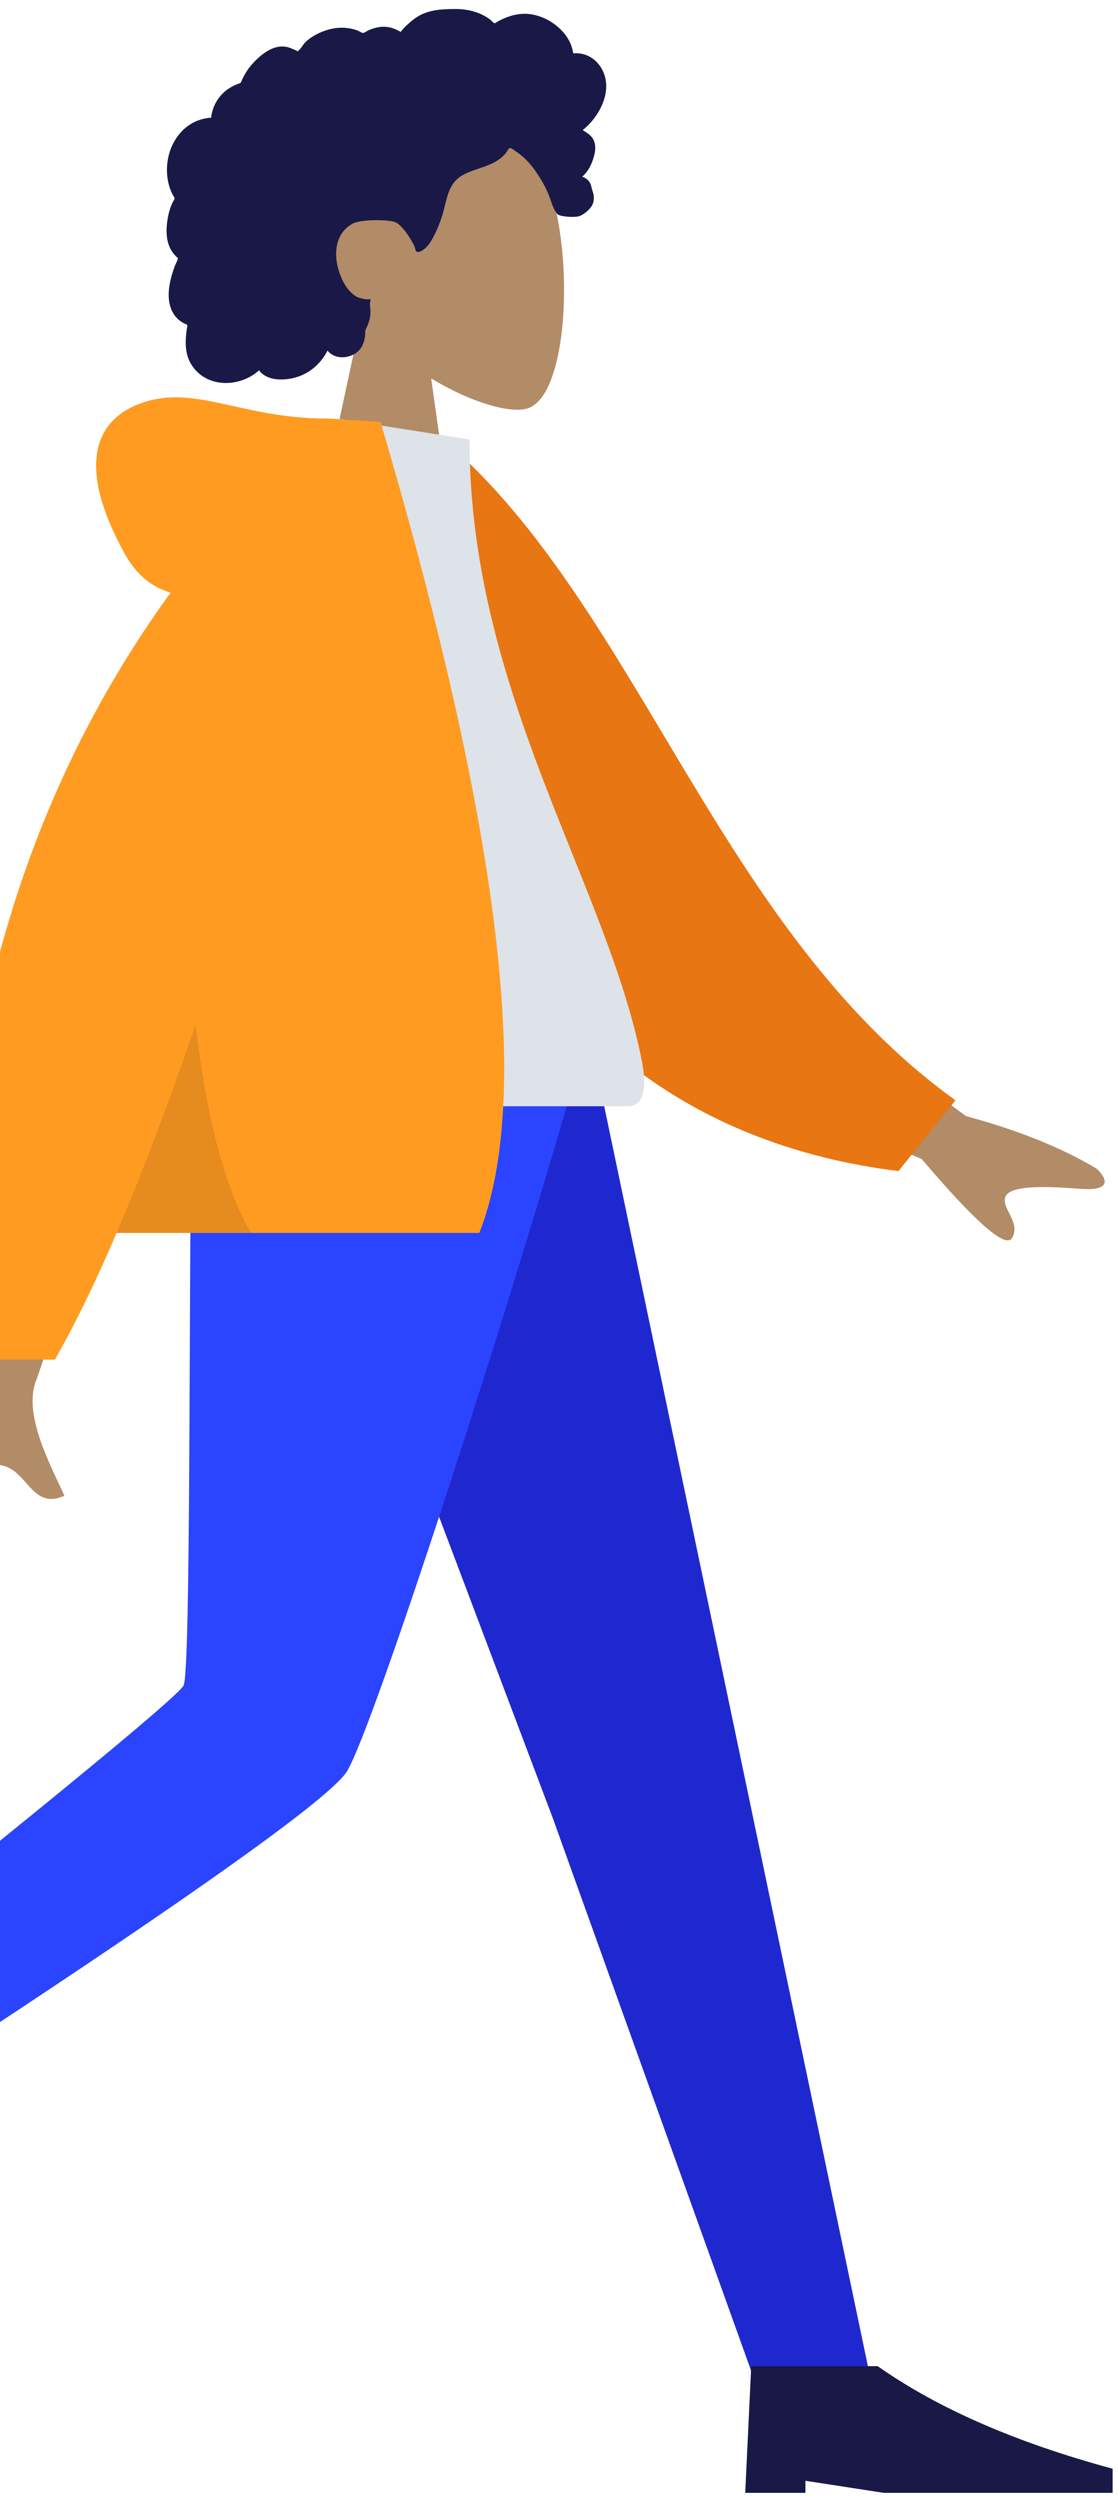 <svg width="81" height="181" viewBox="0 0 81 181" fill="none" xmlns="http://www.w3.org/2000/svg">
<path fill-rule="evenodd" clip-rule="evenodd" d="M26.145 23.138C24.134 20.776 22.773 17.881 23.001 14.637C23.656 5.291 36.656 7.347 39.184 12.064C41.713 16.781 41.413 28.746 38.145 29.589C36.841 29.926 34.065 29.102 31.239 27.398L33.013 39.956H22.54L26.145 23.138Z" fill="#B28B67"/>
<path fill-rule="evenodd" clip-rule="evenodd" d="M43.824 5.525C43.607 4.762 43.024 4.109 42.238 3.915C42.047 3.868 41.85 3.849 41.654 3.857C41.584 3.86 41.564 3.88 41.531 3.831C41.507 3.795 41.506 3.705 41.496 3.663C41.465 3.529 41.426 3.397 41.378 3.269C41.213 2.831 40.937 2.444 40.604 2.118C39.98 1.507 39.138 1.086 38.263 1.009C37.784 0.968 37.309 1.046 36.856 1.201C36.622 1.282 36.395 1.383 36.173 1.494C36.106 1.527 35.89 1.691 35.823 1.68C35.749 1.669 35.601 1.485 35.541 1.439C34.798 0.869 33.882 0.645 32.957 0.652C31.913 0.659 30.908 0.711 30.038 1.348C29.853 1.483 29.678 1.631 29.511 1.786C29.423 1.868 29.337 1.953 29.256 2.041C29.207 2.095 29.159 2.149 29.113 2.205C29.035 2.3 29.048 2.331 28.939 2.265C28.52 2.01 28.034 1.891 27.545 1.951C27.255 1.987 26.972 2.074 26.704 2.189C26.613 2.228 26.401 2.384 26.304 2.386C26.207 2.387 25.999 2.243 25.899 2.206C25.362 2.007 24.783 1.959 24.218 2.05C23.636 2.145 23.064 2.377 22.57 2.699C22.333 2.853 22.126 3.025 21.959 3.255C21.887 3.354 21.823 3.459 21.741 3.551C21.693 3.605 21.599 3.66 21.573 3.728C21.589 3.688 20.936 3.436 20.875 3.42C20.547 3.334 20.213 3.351 19.892 3.457C19.288 3.656 18.768 4.102 18.342 4.559C18.122 4.794 17.931 5.054 17.768 5.331C17.69 5.463 17.618 5.599 17.553 5.739C17.521 5.806 17.5 5.89 17.459 5.951C17.405 6.029 17.369 6.031 17.272 6.065C16.777 6.238 16.327 6.532 15.984 6.928C15.637 7.329 15.412 7.823 15.317 8.343C15.312 8.373 15.308 8.5 15.29 8.517C15.266 8.54 15.166 8.529 15.129 8.534C14.998 8.549 14.869 8.572 14.742 8.602C14.507 8.658 14.278 8.74 14.061 8.847C13.217 9.265 12.614 10.048 12.318 10.93C12.008 11.855 12.014 12.915 12.384 13.823C12.444 13.97 12.515 14.112 12.599 14.246C12.65 14.329 12.667 14.329 12.634 14.416C12.596 14.512 12.528 14.606 12.484 14.701C12.34 15.008 12.24 15.335 12.176 15.668C12.072 16.214 12.02 16.789 12.123 17.34C12.171 17.596 12.254 17.846 12.381 18.073C12.446 18.189 12.522 18.3 12.607 18.401C12.652 18.454 12.699 18.505 12.748 18.553C12.776 18.581 12.813 18.605 12.837 18.636C12.896 18.711 12.908 18.649 12.878 18.76C12.836 18.915 12.74 19.067 12.681 19.218C12.621 19.373 12.566 19.53 12.517 19.689C12.415 20.01 12.33 20.337 12.276 20.67C12.174 21.309 12.192 21.99 12.494 22.576C12.623 22.827 12.808 23.047 13.033 23.219C13.143 23.302 13.262 23.375 13.387 23.434C13.451 23.464 13.533 23.477 13.562 23.54C13.594 23.606 13.547 23.739 13.536 23.814C13.444 24.464 13.397 25.146 13.59 25.783C13.768 26.37 14.159 26.888 14.668 27.23C15.654 27.896 16.983 27.858 18.019 27.326C18.289 27.187 18.541 27.015 18.767 26.811C19.341 27.584 20.522 27.56 21.361 27.34C22.406 27.065 23.244 26.338 23.727 25.382C24.388 26.187 25.774 25.926 26.233 25.053C26.345 24.839 26.411 24.604 26.444 24.366C26.461 24.24 26.45 24.114 26.463 23.989C26.48 23.831 26.585 23.677 26.646 23.524C26.764 23.226 26.838 22.917 26.841 22.596C26.843 22.428 26.822 22.264 26.805 22.097C26.791 21.947 26.833 21.808 26.856 21.66C26.588 21.704 26.262 21.631 26.009 21.554C25.762 21.477 25.529 21.276 25.355 21.093C24.948 20.666 24.7 20.108 24.531 19.551C24.158 18.331 24.311 16.866 25.538 16.196C26.109 15.884 27.822 15.885 28.502 16.039C29.218 16.201 30.029 17.782 30.069 17.931C30.094 18.023 30.082 18.136 30.166 18.198C30.352 18.332 30.657 18.099 30.794 17.983C31.03 17.784 31.199 17.519 31.345 17.25C31.662 16.666 31.919 16.038 32.099 15.398C32.239 14.904 32.328 14.395 32.511 13.913C32.692 13.434 32.978 13.007 33.423 12.735C33.907 12.44 34.461 12.285 34.992 12.099C35.519 11.915 36.036 11.691 36.444 11.301C36.534 11.215 36.621 11.124 36.694 11.023C36.751 10.943 36.807 10.791 36.894 10.74C37.029 10.662 37.226 10.866 37.343 10.94C37.919 11.307 38.4 11.817 38.787 12.375C39.173 12.93 39.489 13.464 39.746 14.084C39.937 14.544 40.056 15.132 40.392 15.509C40.541 15.677 41.654 15.779 42.015 15.632C42.375 15.485 42.779 15.104 42.9 14.865C43.024 14.62 43.054 14.352 43.001 14.084C42.97 13.927 42.906 13.779 42.871 13.625C42.842 13.495 42.815 13.372 42.752 13.253C42.632 13.027 42.428 12.865 42.181 12.797C42.438 12.56 42.651 12.277 42.798 11.96C42.951 11.631 43.081 11.23 43.117 10.869C43.147 10.575 43.101 10.271 42.941 10.019C42.772 9.754 42.474 9.582 42.216 9.417C42.61 9.108 42.947 8.732 43.225 8.317C43.764 7.508 44.098 6.489 43.824 5.525Z" fill="#191847"/>
<path fill-rule="evenodd" clip-rule="evenodd" d="M19.082 76.095L40.063 131.656L54.77 172.608H63.155L42.94 76.095L19.082 76.095Z" fill="#1F28CF"/>
<path fill-rule="evenodd" clip-rule="evenodd" d="M13.896 76.095C13.668 95.159 13.833 120.826 13.301 122.014C12.947 122.807 1.928 131.833 -19.755 149.094L-15.433 156.45C10.31 139.835 23.84 130.421 25.156 128.208C27.13 124.887 37.049 94.333 42.209 76.095H13.896Z" fill="#2B44FF"/>
<path fill-rule="evenodd" clip-rule="evenodd" d="M53.991 180.469L54.427 171.298H63.591C67.936 174.355 73.609 176.83 80.61 178.722V180.469H64.028L58.355 179.595V180.469H53.991Z" fill="#191847"/>
<path fill-rule="evenodd" clip-rule="evenodd" d="M56.069 70.57L69.988 80.8C73.763 81.819 76.917 83.088 79.45 84.605C80.049 85.151 80.772 86.256 78.29 86.065C75.809 85.874 73.19 85.784 72.848 86.632C72.505 87.478 74.007 88.492 73.315 89.634C72.853 90.396 70.674 88.486 66.775 83.903L52.991 78.183L56.069 70.57ZM2.625 70.923L11.744 70.959C6.113 89.15 3.074 98.802 2.625 99.915C1.615 102.419 3.752 106.233 4.666 108.283C1.69 109.616 2.007 104.68 -1.748 106.428C-5.174 108.023 -7.781 110.914 -11.74 108.47C-12.227 108.169 -12.76 107.037 -11.471 106.153C-8.261 103.95 -3.634 100.094 -3.009 98.824C-2.156 97.093 -0.278 87.793 2.625 70.923Z" fill="#B28B67"/>
<path fill-rule="evenodd" clip-rule="evenodd" d="M28.54 32.629L32.313 31.981C46.313 44.085 52.063 67.338 69.224 79.655L65.094 84.779C35.323 81.09 27.944 52.728 28.54 32.629Z" fill="#E87613"/>
<path fill-rule="evenodd" clip-rule="evenodd" d="M12.091 80.086C27.22 80.086 38.349 80.086 45.478 80.086C47.004 80.086 46.716 77.881 46.495 76.769C43.95 63.929 34.014 50.089 34.014 31.812L24.384 30.3C16.418 43.122 13.664 58.907 12.091 80.086Z" fill="#DDE3E9"/>
<path fill-rule="evenodd" clip-rule="evenodd" d="M12.359 42.903C10.96 42.501 9.852 41.562 9.036 40.088C5.516 33.731 6.787 30.232 10.549 29.081C14.311 27.931 17.665 30.3 23.659 30.3C23.985 30.3 24.283 30.321 24.554 30.362L27.569 30.534C36.219 59.873 38.605 79.447 34.726 89.257H8.448C6.891 92.89 5.401 95.947 3.978 98.428H-3.182C-3.856 76.621 1.324 58.113 12.359 42.903Z" fill="#FF9B21"/>
<path fill-rule="evenodd" clip-rule="evenodd" d="M14.17 74.189C14.996 81.109 16.34 86.132 18.2 89.256H8.448C10.264 85.018 12.171 79.996 14.17 74.189H14.17Z" fill="black" fill-opacity="0.1"/>
</svg>

